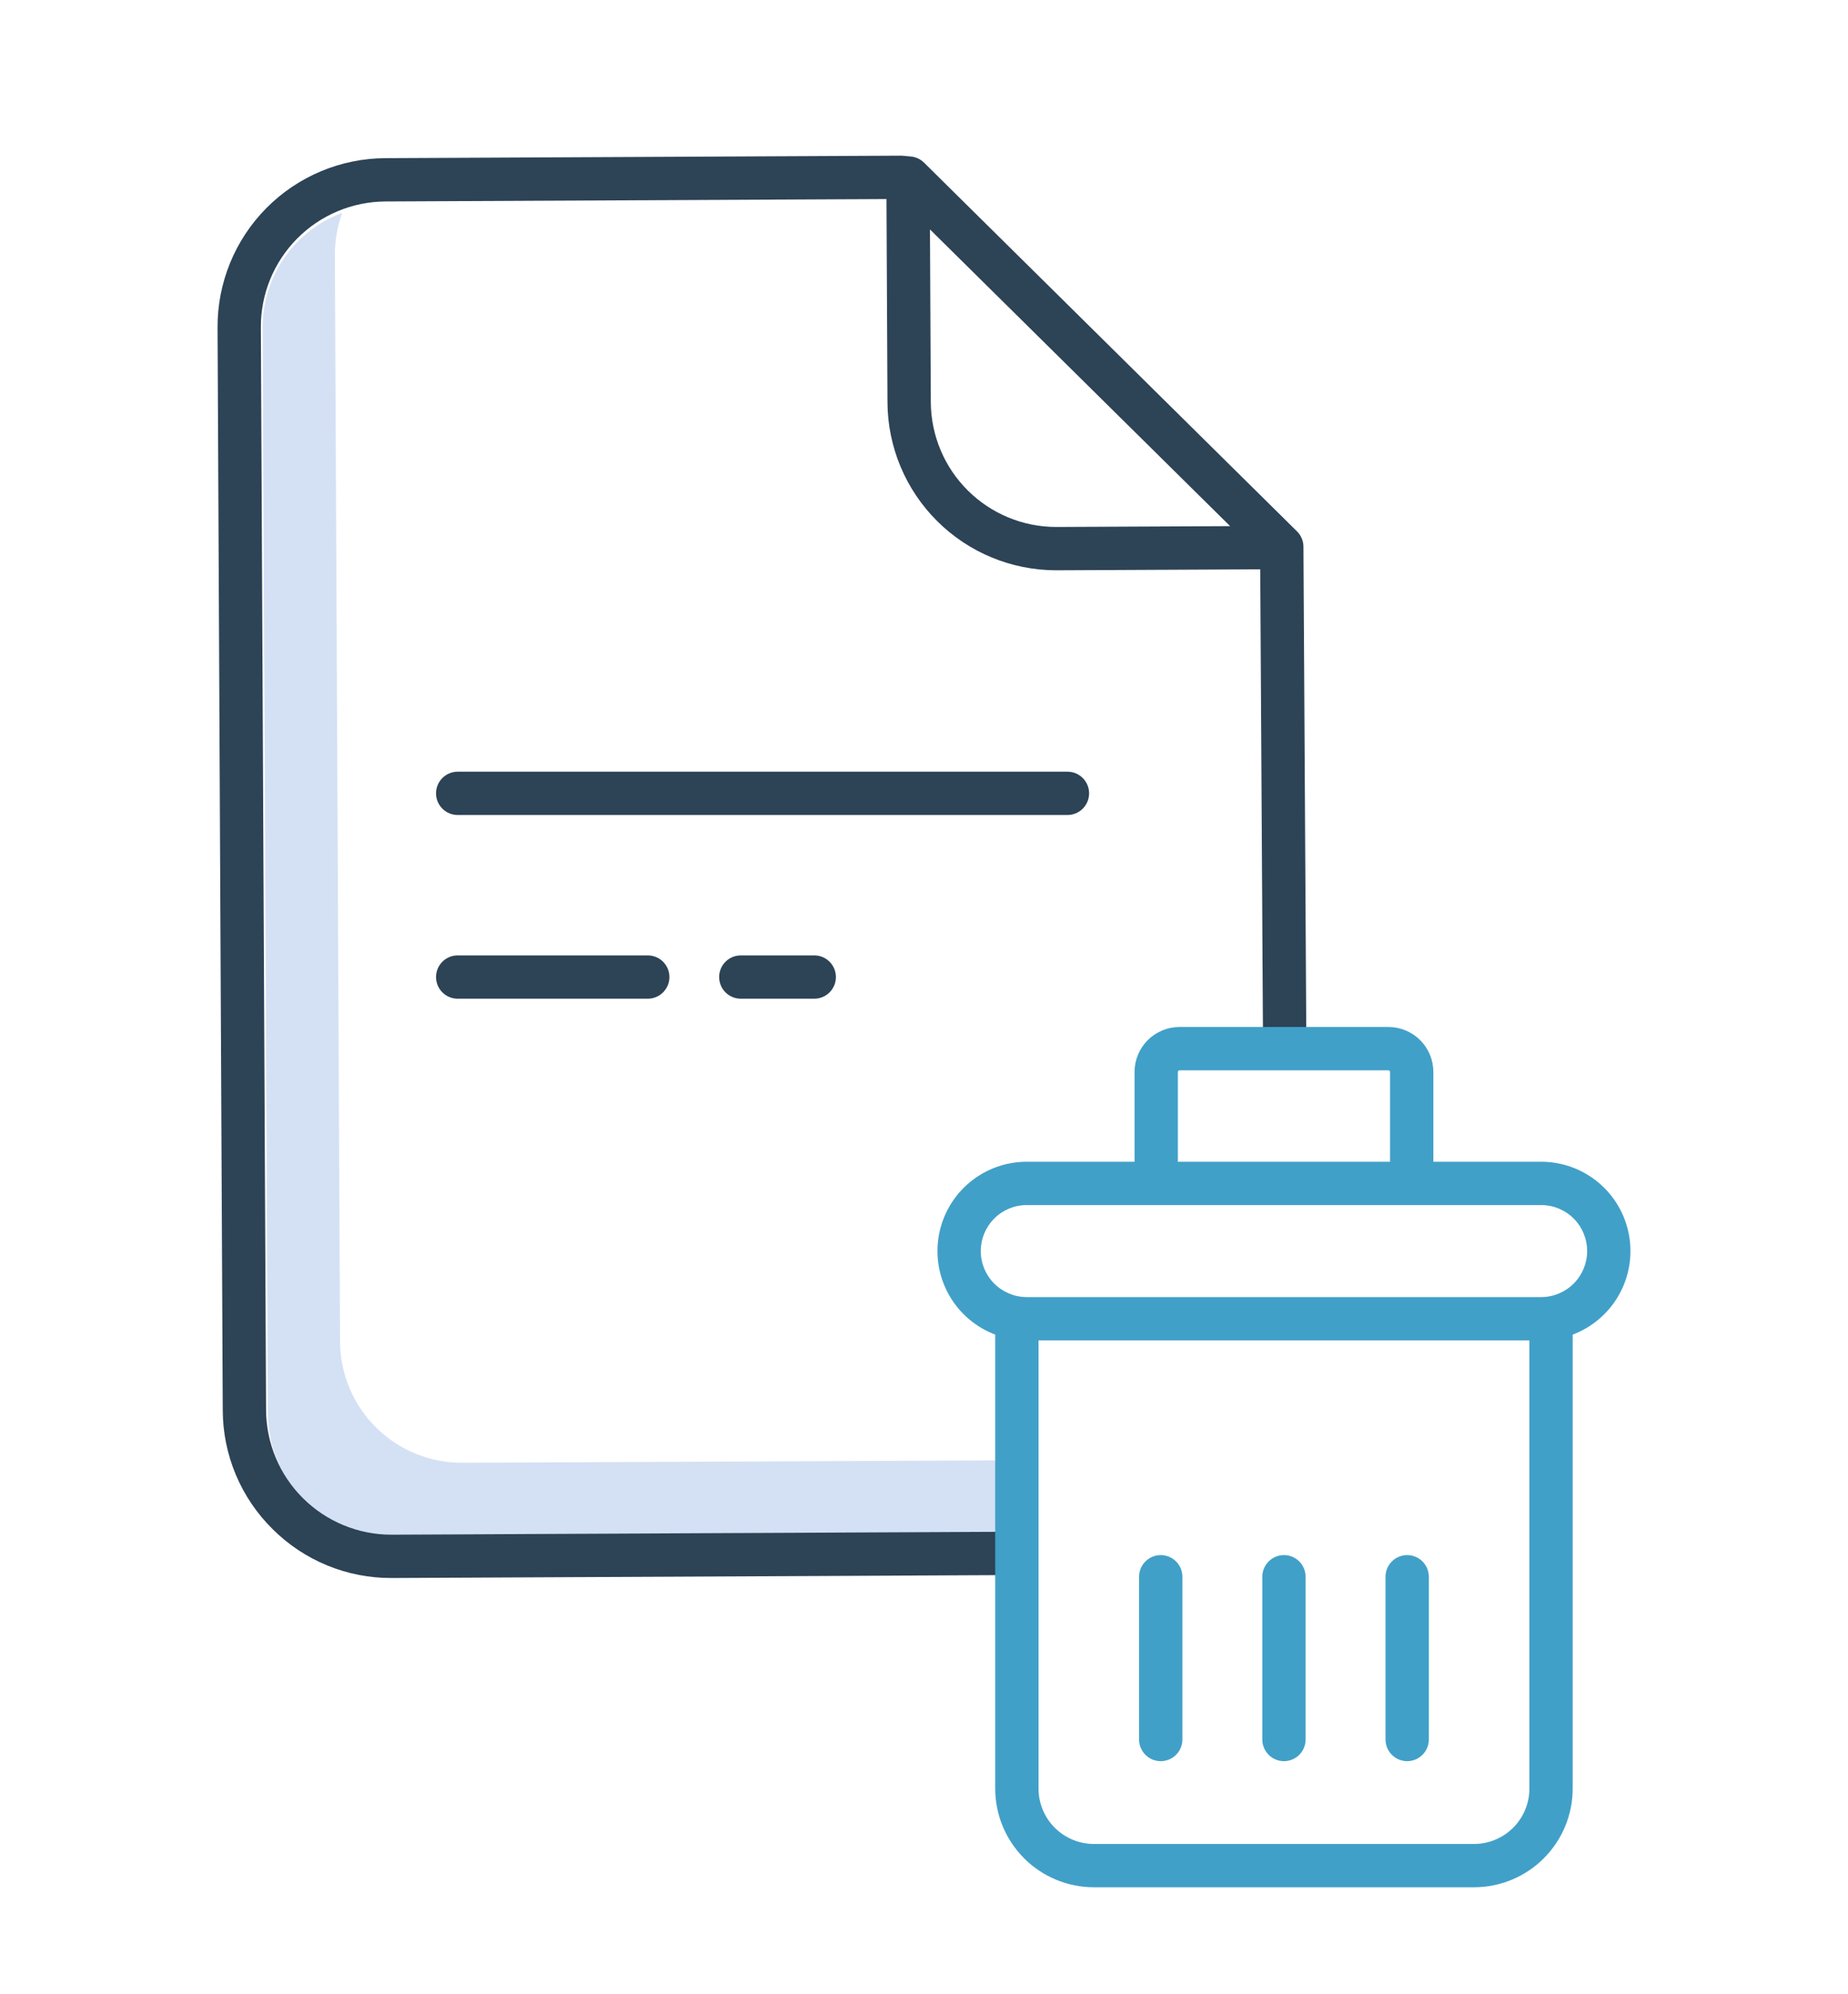 <svg width="76" height="82" viewBox="0 0 76 82" fill="none" xmlns="http://www.w3.org/2000/svg">
<g filter="url(#filter0_d_728_14676)">
<path d="M41.022 56.047L19.012 56.146C18.355 56.149 17.704 56.023 17.096 55.774C16.488 55.526 15.934 55.16 15.468 54.697C15.001 54.235 14.63 53.685 14.375 53.079C14.121 52.474 13.988 51.824 13.985 51.166L13.771 6.502C13.768 5.904 13.872 5.31 14.078 4.749C13.114 5.105 12.282 5.749 11.696 6.593C11.11 7.438 10.798 8.442 10.802 9.47L11.016 54.135C11.02 54.792 11.152 55.442 11.406 56.048C11.661 56.654 12.032 57.204 12.499 57.666C12.966 58.129 13.519 58.495 14.127 58.743C14.735 58.992 15.387 59.118 16.044 59.115L41.004 58.999L41.022 56.047Z" fill="#D4E1F4"/>
<path d="M11.215 58.877C11.856 59.516 12.617 60.022 13.454 60.366C14.291 60.711 15.188 60.887 16.093 60.884H16.127L41.787 60.762L41.779 58.981L16.119 59.103H16.093C14.731 59.103 13.425 58.563 12.459 57.602C11.494 56.642 10.949 55.338 10.942 53.976L10.728 9.46C10.721 8.094 11.258 6.781 12.22 5.81C13.181 4.839 14.489 4.29 15.855 4.284L36.457 4.185L36.498 12.549C36.508 14.381 37.243 16.135 38.542 17.427C39.84 18.72 41.597 19.447 43.43 19.449H43.464L51.828 19.409L51.944 39.181L53.725 39.171L53.606 18.733L53.605 18.478C53.604 18.361 53.581 18.245 53.535 18.137C53.49 18.029 53.424 17.931 53.34 17.849L38.002 2.688C37.856 2.544 37.664 2.454 37.46 2.435L37.141 2.405C37.112 2.402 37.082 2.401 37.052 2.401L15.846 2.503C14.008 2.512 12.248 3.251 10.954 4.557C9.66 5.863 8.938 7.63 8.947 9.469L9.161 53.984C9.163 54.895 9.345 55.797 9.698 56.637C10.05 57.476 10.566 58.238 11.215 58.877ZM43.456 17.668H43.431C42.069 17.666 40.764 17.126 39.799 16.165C38.834 15.205 38.288 13.902 38.28 12.54L38.245 5.433L50.589 17.634L43.456 17.668Z" fill="#2D4356"/>
<path d="M30.466 35.284C30.23 35.284 30.003 35.377 29.836 35.544C29.669 35.712 29.575 35.938 29.575 36.174C29.575 36.41 29.669 36.637 29.836 36.804C30.003 36.971 30.23 37.065 30.466 37.065H33.486C33.723 37.065 33.949 36.971 34.116 36.804C34.283 36.637 34.377 36.41 34.377 36.174C34.377 35.938 34.283 35.712 34.116 35.544C33.949 35.377 33.723 35.284 33.486 35.284H30.466ZM44.79 28.62C44.79 28.384 44.696 28.158 44.529 27.991C44.362 27.824 44.135 27.73 43.899 27.73H18.823C18.586 27.73 18.36 27.824 18.193 27.991C18.026 28.158 17.932 28.384 17.932 28.62C17.932 28.857 18.026 29.083 18.193 29.25C18.36 29.417 18.586 29.511 18.823 29.511H43.899C44.135 29.511 44.362 29.417 44.529 29.25C44.696 29.083 44.79 28.857 44.79 28.62ZM18.823 35.284C18.586 35.284 18.36 35.377 18.193 35.544C18.026 35.712 17.932 35.938 17.932 36.174C17.932 36.41 18.026 36.637 18.193 36.804C18.36 36.971 18.586 37.065 18.823 37.065H26.639C26.875 37.065 27.102 36.971 27.269 36.804C27.436 36.637 27.53 36.41 27.53 36.174C27.53 35.938 27.436 35.712 27.269 35.544C27.102 35.377 26.875 35.284 26.639 35.284H18.823Z" fill="#2D4356"/>
<path d="M52.803 59.942C52.567 59.942 52.341 60.036 52.174 60.203C52.007 60.37 51.913 60.597 51.913 60.833V67.524C51.913 67.76 52.007 67.987 52.174 68.154C52.341 68.321 52.567 68.415 52.803 68.415C53.039 68.415 53.266 68.321 53.433 68.154C53.6 67.987 53.694 67.76 53.694 67.524V60.833C53.694 60.597 53.6 60.37 53.433 60.203C53.266 60.036 53.039 59.942 52.803 59.942ZM57.87 59.942C57.634 59.942 57.408 60.036 57.241 60.203C57.074 60.37 56.98 60.597 56.98 60.833V67.524C56.98 67.76 57.074 67.987 57.241 68.154C57.408 68.321 57.634 68.415 57.87 68.415C58.107 68.415 58.333 68.321 58.5 68.154C58.667 67.987 58.761 67.76 58.761 67.524V60.833C58.761 60.597 58.667 60.37 58.5 60.203C58.333 60.036 58.107 59.942 57.87 59.942ZM47.736 59.942C47.5 59.942 47.273 60.036 47.106 60.203C46.939 60.37 46.845 60.597 46.845 60.833V67.524C46.845 67.76 46.939 67.987 47.106 68.154C47.273 68.321 47.5 68.415 47.736 68.415C47.972 68.415 48.199 68.321 48.366 68.154C48.533 67.987 48.627 67.76 48.627 67.524V60.833C48.627 60.597 48.533 60.37 48.366 60.203C48.199 60.036 47.972 59.942 47.736 59.942Z" fill="#41A0C8"/>
<path d="M63.38 43.768H58.947V40.074C58.947 39.584 58.752 39.115 58.406 38.769C58.06 38.423 57.591 38.228 57.101 38.228H48.505C48.016 38.228 47.547 38.423 47.201 38.769C46.855 39.115 46.66 39.584 46.659 40.074V43.768H42.227C41.367 43.768 40.534 44.069 39.874 44.62C39.214 45.17 38.768 45.935 38.613 46.781C38.459 47.626 38.606 48.499 39.029 49.248C39.452 49.996 40.124 50.572 40.928 50.876V69.543C40.93 70.619 41.358 71.65 42.118 72.411C42.879 73.171 43.91 73.599 44.986 73.601H60.62C61.696 73.599 62.728 73.171 63.488 72.411C64.249 71.65 64.677 70.619 64.678 69.543V50.876C65.482 50.572 66.154 49.996 66.578 49.248C67.001 48.499 67.148 47.626 66.993 46.781C66.839 45.935 66.393 45.17 65.733 44.62C65.072 44.069 64.24 43.768 63.38 43.768ZM48.441 40.074C48.441 40.065 48.442 40.057 48.446 40.049C48.449 40.041 48.454 40.034 48.459 40.028C48.465 40.022 48.473 40.017 48.48 40.014C48.488 40.011 48.497 40.009 48.505 40.009H57.101C57.11 40.009 57.118 40.011 57.126 40.014C57.134 40.017 57.141 40.022 57.147 40.028C57.153 40.034 57.158 40.041 57.161 40.049C57.164 40.057 57.166 40.065 57.166 40.074V43.768H48.441V40.074ZM60.62 71.82H44.986C44.383 71.819 43.804 71.579 43.377 71.152C42.95 70.725 42.71 70.147 42.71 69.543V51.114H62.897V69.543C62.897 70.147 62.657 70.725 62.23 71.152C61.803 71.579 61.224 71.819 60.62 71.82ZM63.38 49.333H42.227C41.725 49.333 41.243 49.133 40.889 48.778C40.534 48.424 40.335 47.943 40.335 47.441C40.335 46.939 40.534 46.458 40.889 46.103C41.243 45.748 41.725 45.549 42.227 45.549H63.38C63.882 45.549 64.363 45.748 64.718 46.103C65.073 46.458 65.272 46.939 65.272 47.441C65.272 47.943 65.073 48.424 64.718 48.778C64.363 49.133 63.882 49.333 63.38 49.333Z" fill="#41A0C8"/>
</g>
<defs>
<filter id="filter0_d_728_14676" x="-4" y="0" width="84" height="84" filterUnits="userSpaceOnUse" color-interpolation-filters="sRGB">
<feFlood flood-opacity="0" result="BackgroundImageFix"/>
<feColorMatrix in="SourceAlpha" type="matrix" values="0 0 0 0 0 0 0 0 0 0 0 0 0 0 0 0 0 0 127 0" result="hardAlpha"/>
<feOffset dy="4"/>
<feGaussianBlur stdDeviation="2"/>
<feComposite in2="hardAlpha" operator="out"/>
<feColorMatrix type="matrix" values="0 0 0 0 0 0 0 0 0 0 0 0 0 0 0 0 0 0 0.25 0"/>
<feBlend mode="normal" in2="BackgroundImageFix" result="effect1_dropShadow_728_14676"/>
<feBlend mode="normal" in="SourceGraphic" in2="effect1_dropShadow_728_14676" result="shape"/>
</filter>
</defs>
</svg>
